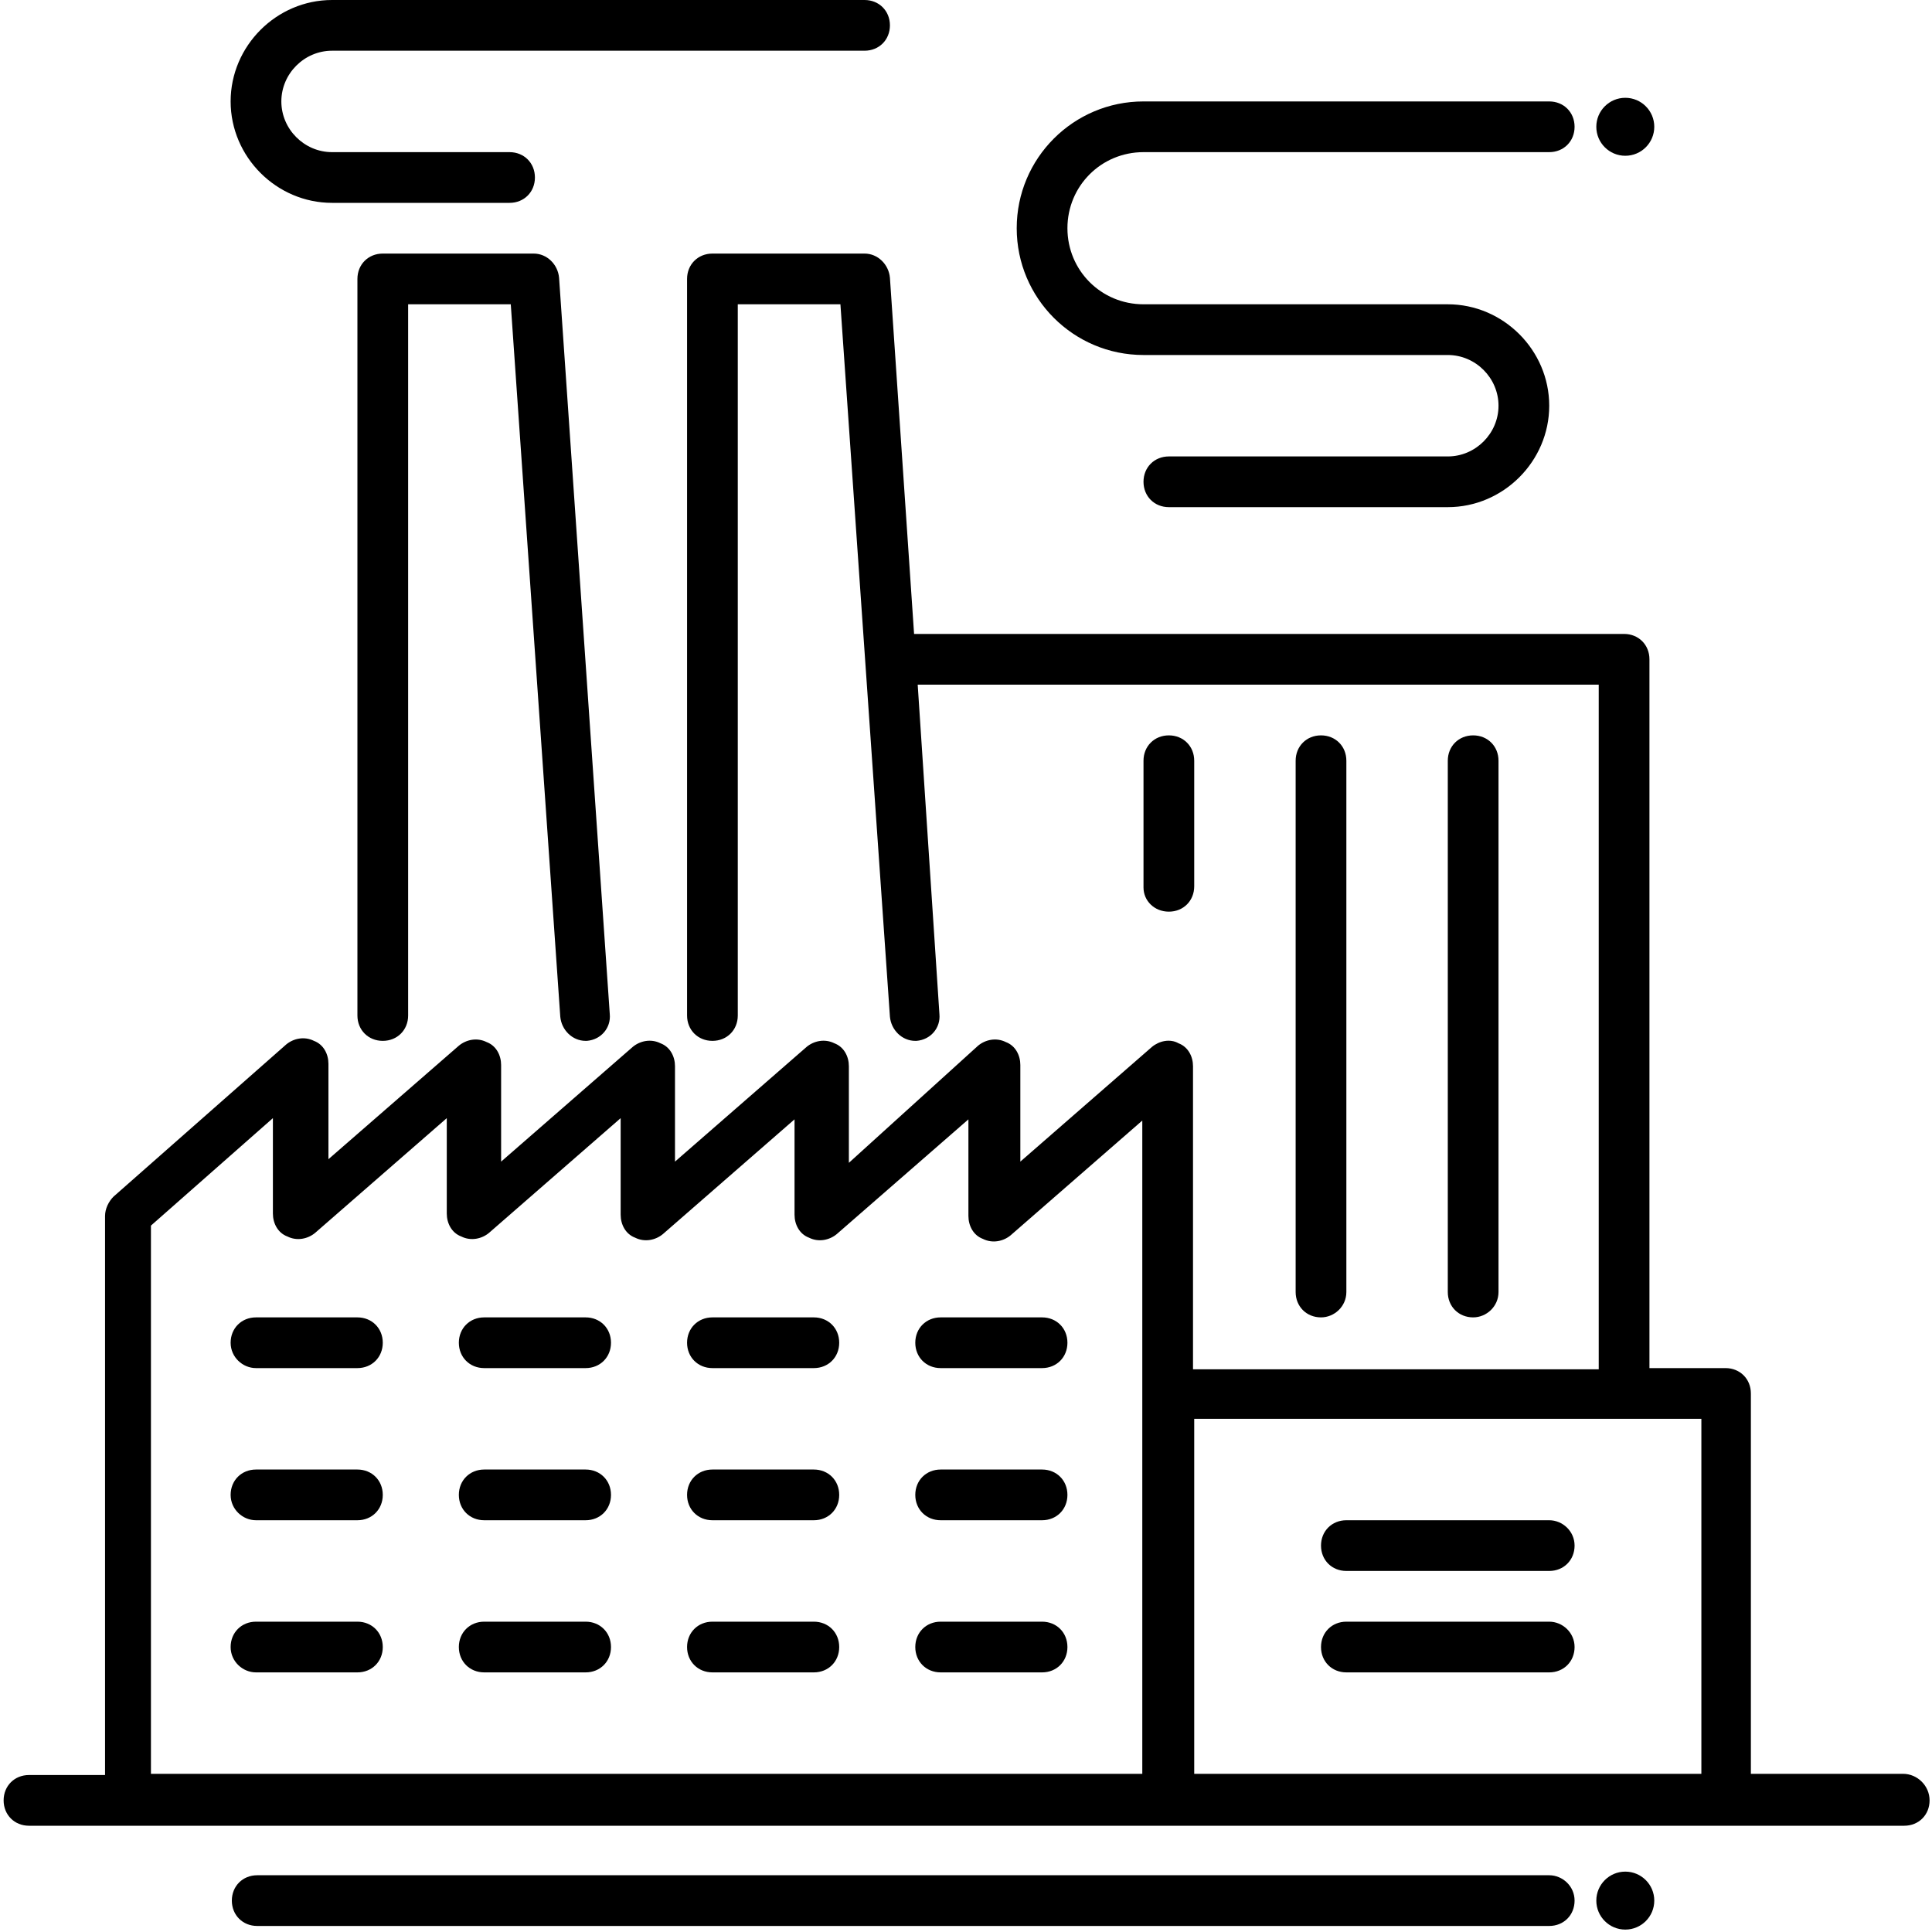 <?xml version="1.0" encoding="utf-8"?>
<!-- Generator: Adobe Illustrator 27.4.0, SVG Export Plug-In . SVG Version: 6.00 Build 0)  -->
<svg version="1.1" id="Layer_1" xmlns="http://www.w3.org/2000/svg" xmlns:xlink="http://www.w3.org/1999/xlink" x="0px" y="0px"
	 viewBox="0 0 160 160" style="enable-background:new 0 0 160 160;" xml:space="preserve">
<g id="factory">
	<g>
		<path d="M96.8,151.1h-86c-1.2,0-2.1-0.9-2.1-2.1v-48.3c0-0.6,0.3-1.2,0.7-1.6l14.3-12.6c0.6-0.5,1.5-0.7,2.3-0.3
			c0.8,0.3,1.2,1.1,1.2,1.9l0,7.9L38,86.6c0.6-0.5,1.5-0.7,2.3-0.3c0.8,0.3,1.2,1.1,1.2,1.9l0,8l10.9-9.5c0.6-0.5,1.5-0.7,2.3-0.3
			c0.8,0.3,1.2,1.1,1.2,1.9l0,7.9l10.9-9.5c0.6-0.5,1.5-0.7,2.3-0.3c0.8,0.3,1.2,1.1,1.2,1.9l0,8L81,86.6c0.6-0.5,1.5-0.7,2.3-0.3
			c0.8,0.3,1.2,1.1,1.2,1.9l0,8l10.9-9.5c0.6-0.5,1.5-0.7,2.2-0.3c0.8,0.3,1.2,1.1,1.2,1.9V149C98.9,150.2,97.9,151.1,96.8,151.1z
			 M12.8,146.9h81.8V92.8l-10.9,9.5c-0.6,0.5-1.5,0.7-2.3,0.3c-0.8-0.3-1.2-1.1-1.2-1.9l0-8l-10.9,9.5c-0.6,0.5-1.5,0.7-2.3,0.3
			c-0.8-0.3-1.2-1.1-1.2-1.9l0-7.9l-10.9,9.5c-0.6,0.5-1.5,0.7-2.3,0.3c-0.8-0.3-1.2-1.1-1.2-1.9l0-8l-10.9,9.5
			c-0.6,0.5-1.5,0.7-2.3,0.3c-0.8-0.3-1.2-1.1-1.2-1.9l0-7.9l-10.9,9.5c-0.6,0.5-1.5,0.7-2.3,0.3c-0.8-0.3-1.2-1.1-1.2-1.9l0-7.9
			l-10.1,8.9V146.9z"/>
	</g>
	<g>
		<circle cx="134.6" cy="157.4" r="2.4"/>
		<path d="M128.3,155.3h-107c-1.2,0-2.1,0.9-2.1,2.1c0,1.2,0.9,2.1,2.1,2.1h107c1.2,0,2.1-0.9,2.1-2.1
			C130.4,156.2,129.4,155.3,128.3,155.3z"/>
		<path d="M157.6,146.9h-12.6v-31.5c0-1.2-0.9-2.1-2.1-2.1h-6.3V54.6c0-1.2-0.9-2.1-2.1-2.1H75.7l-2-29.5c-0.1-1.1-1-2-2.1-2H59
			c-1.2,0-2.1,0.9-2.1,2.1v61c0,1.2,0.9,2.1,2.1,2.1c1.2,0,2.1-0.9,2.1-2.1V25.2h8.5l4.1,59c0.1,1.1,1,2,2.1,2c0,0,0.1,0,0.1,0
			c1.2-0.1,2-1.1,1.9-2.2L76,56.7h56.4v56.7H96.8c-1.2,0-2.1,0.9-2.1,2.1v31.5H2.4c-1.2,0-2.1,0.9-2.1,2.1s0.9,2.1,2.1,2.1h94.4H143
			h14.7c1.2,0,2.1-0.9,2.1-2.1S158.8,146.9,157.6,146.9z M98.9,146.9v-29.4h42v29.4H98.9z"/>
		<path d="M21.2,113.3h8.4c1.2,0,2.1-0.9,2.1-2.1s-0.9-2.1-2.1-2.1h-8.4c-1.2,0-2.1,0.9-2.1,2.1S20.1,113.3,21.2,113.3z"/>
		<path d="M21.2,138.5h8.4c1.2,0,2.1-0.9,2.1-2.1c0-1.2-0.9-2.1-2.1-2.1h-8.4c-1.2,0-2.1,0.9-2.1,2.1
			C19.1,137.6,20.1,138.5,21.2,138.5z"/>
		<path d="M21.2,125.9h8.4c1.2,0,2.1-0.9,2.1-2.1s-0.9-2.1-2.1-2.1h-8.4c-1.2,0-2.1,0.9-2.1,2.1S20.1,125.9,21.2,125.9z"/>
		<path d="M46.4,84.2c0.1,1.1,1,2,2.1,2c0,0,0.1,0,0.1,0c1.2-0.1,2-1.1,1.9-2.2l-4.2-61c-0.1-1.1-1-2-2.1-2H31.7
			c-1.2,0-2.1,0.9-2.1,2.1v61c0,1.2,0.9,2.1,2.1,2.1c1.2,0,2.1-0.9,2.1-2.1V25.2h8.5L46.4,84.2z"/>
		<path d="M48.5,109.1h-8.4c-1.2,0-2.1,0.9-2.1,2.1s0.9,2.1,2.1,2.1h8.4c1.2,0,2.1-0.9,2.1-2.1S49.7,109.1,48.5,109.1z"/>
		<path d="M48.5,134.3h-8.4c-1.2,0-2.1,0.9-2.1,2.1c0,1.2,0.9,2.1,2.1,2.1h8.4c1.2,0,2.1-0.9,2.1-2.1
			C50.6,135.2,49.7,134.3,48.5,134.3z"/>
		<path d="M48.5,121.7h-8.4c-1.2,0-2.1,0.9-2.1,2.1s0.9,2.1,2.1,2.1h8.4c1.2,0,2.1-0.9,2.1-2.1S49.7,121.7,48.5,121.7z"/>
		<path d="M67.4,109.1H59c-1.2,0-2.1,0.9-2.1,2.1s0.9,2.1,2.1,2.1h8.4c1.2,0,2.1-0.9,2.1-2.1S68.6,109.1,67.4,109.1z"/>
		<path d="M67.4,134.3H59c-1.2,0-2.1,0.9-2.1,2.1c0,1.2,0.9,2.1,2.1,2.1h8.4c1.2,0,2.1-0.9,2.1-2.1
			C69.5,135.2,68.6,134.3,67.4,134.3z"/>
		<path d="M67.4,121.7H59c-1.2,0-2.1,0.9-2.1,2.1s0.9,2.1,2.1,2.1h8.4c1.2,0,2.1-0.9,2.1-2.1S68.6,121.7,67.4,121.7z"/>
		<path d="M77.9,113.3h8.4c1.2,0,2.1-0.9,2.1-2.1s-0.9-2.1-2.1-2.1h-8.4c-1.2,0-2.1,0.9-2.1,2.1S76.7,113.3,77.9,113.3z"/>
		<path d="M77.9,138.5h8.4c1.2,0,2.1-0.9,2.1-2.1c0-1.2-0.9-2.1-2.1-2.1h-8.4c-1.2,0-2.1,0.9-2.1,2.1
			C75.8,137.6,76.7,138.5,77.9,138.5z"/>
		<path d="M77.9,125.9h8.4c1.2,0,2.1-0.9,2.1-2.1s-0.9-2.1-2.1-2.1h-8.4c-1.2,0-2.1,0.9-2.1,2.1S76.7,125.9,77.9,125.9z"/>
		<path d="M94.7,29.4h12.6c0.1,0,0.3,0,0.4,0c0.1,0,0.3,0,0.4,0h11.8c2.3,0,4.2,1.9,4.2,4.2c0,2.3-1.9,4.2-4.2,4.2H96.8
			c-1.2,0-2.1,0.9-2.1,2.1c0,1.2,0.9,2.1,2.1,2.1h23.1c4.6,0,8.4-3.8,8.4-8.4s-3.8-8.4-8.4-8.4h-11.8c-0.1,0-0.3,0-0.4,0
			c-0.1,0-0.3,0-0.4,0H94.7c-3.5,0-6.3-2.8-6.3-6.3s2.8-6.3,6.3-6.3h33.6c1.2,0,2.1-0.9,2.1-2.1s-0.9-2.1-2.1-2.1H94.7
			c-5.8,0-10.5,4.7-10.5,10.5S88.9,29.4,94.7,29.4z"/>
		<path d="M111.5,107V63c0-1.2-0.9-2.1-2.1-2.1c-1.2,0-2.1,0.9-2.1,2.1V107c0,1.2,0.9,2.1,2.1,2.1
			C110.5,109.1,111.5,108.2,111.5,107z"/>
		<path d="M96.8,75.5c1.2,0,2.1-0.9,2.1-2.1V63c0-1.2-0.9-2.1-2.1-2.1s-2.1,0.9-2.1,2.1v10.5C94.7,74.6,95.6,75.5,96.8,75.5z"/>
		<path d="M124.1,107V63c0-1.2-0.9-2.1-2.1-2.1c-1.2,0-2.1,0.9-2.1,2.1V107c0,1.2,0.9,2.1,2.1,2.1
			C123.1,109.1,124.1,108.2,124.1,107z"/>
		<path d="M128.3,125.9h-16.8c-1.2,0-2.1,0.9-2.1,2.1c0,1.2,0.9,2.1,2.1,2.1h16.8c1.2,0,2.1-0.9,2.1-2.1
			C130.4,126.8,129.4,125.9,128.3,125.9z"/>
		<path d="M128.3,134.3h-16.8c-1.2,0-2.1,0.9-2.1,2.1c0,1.2,0.9,2.1,2.1,2.1h16.8c1.2,0,2.1-0.9,2.1-2.1
			C130.4,135.2,129.4,134.3,128.3,134.3z"/>
		<path d="M27.5,16.8h14.7c1.2,0,2.1-0.9,2.1-2.1s-0.9-2.1-2.1-2.1H27.5c-2.3,0-4.2-1.9-4.2-4.2s1.9-4.2,4.2-4.2h44.1
			c1.2,0,2.1-0.9,2.1-2.1S72.8,0,71.6,0H27.5c-4.6,0-8.4,3.8-8.4,8.4S22.9,16.8,27.5,16.8z"/>
		<circle cx="134.6" cy="10.5" r="2.4"/>
	</g>
</g>
</svg>
